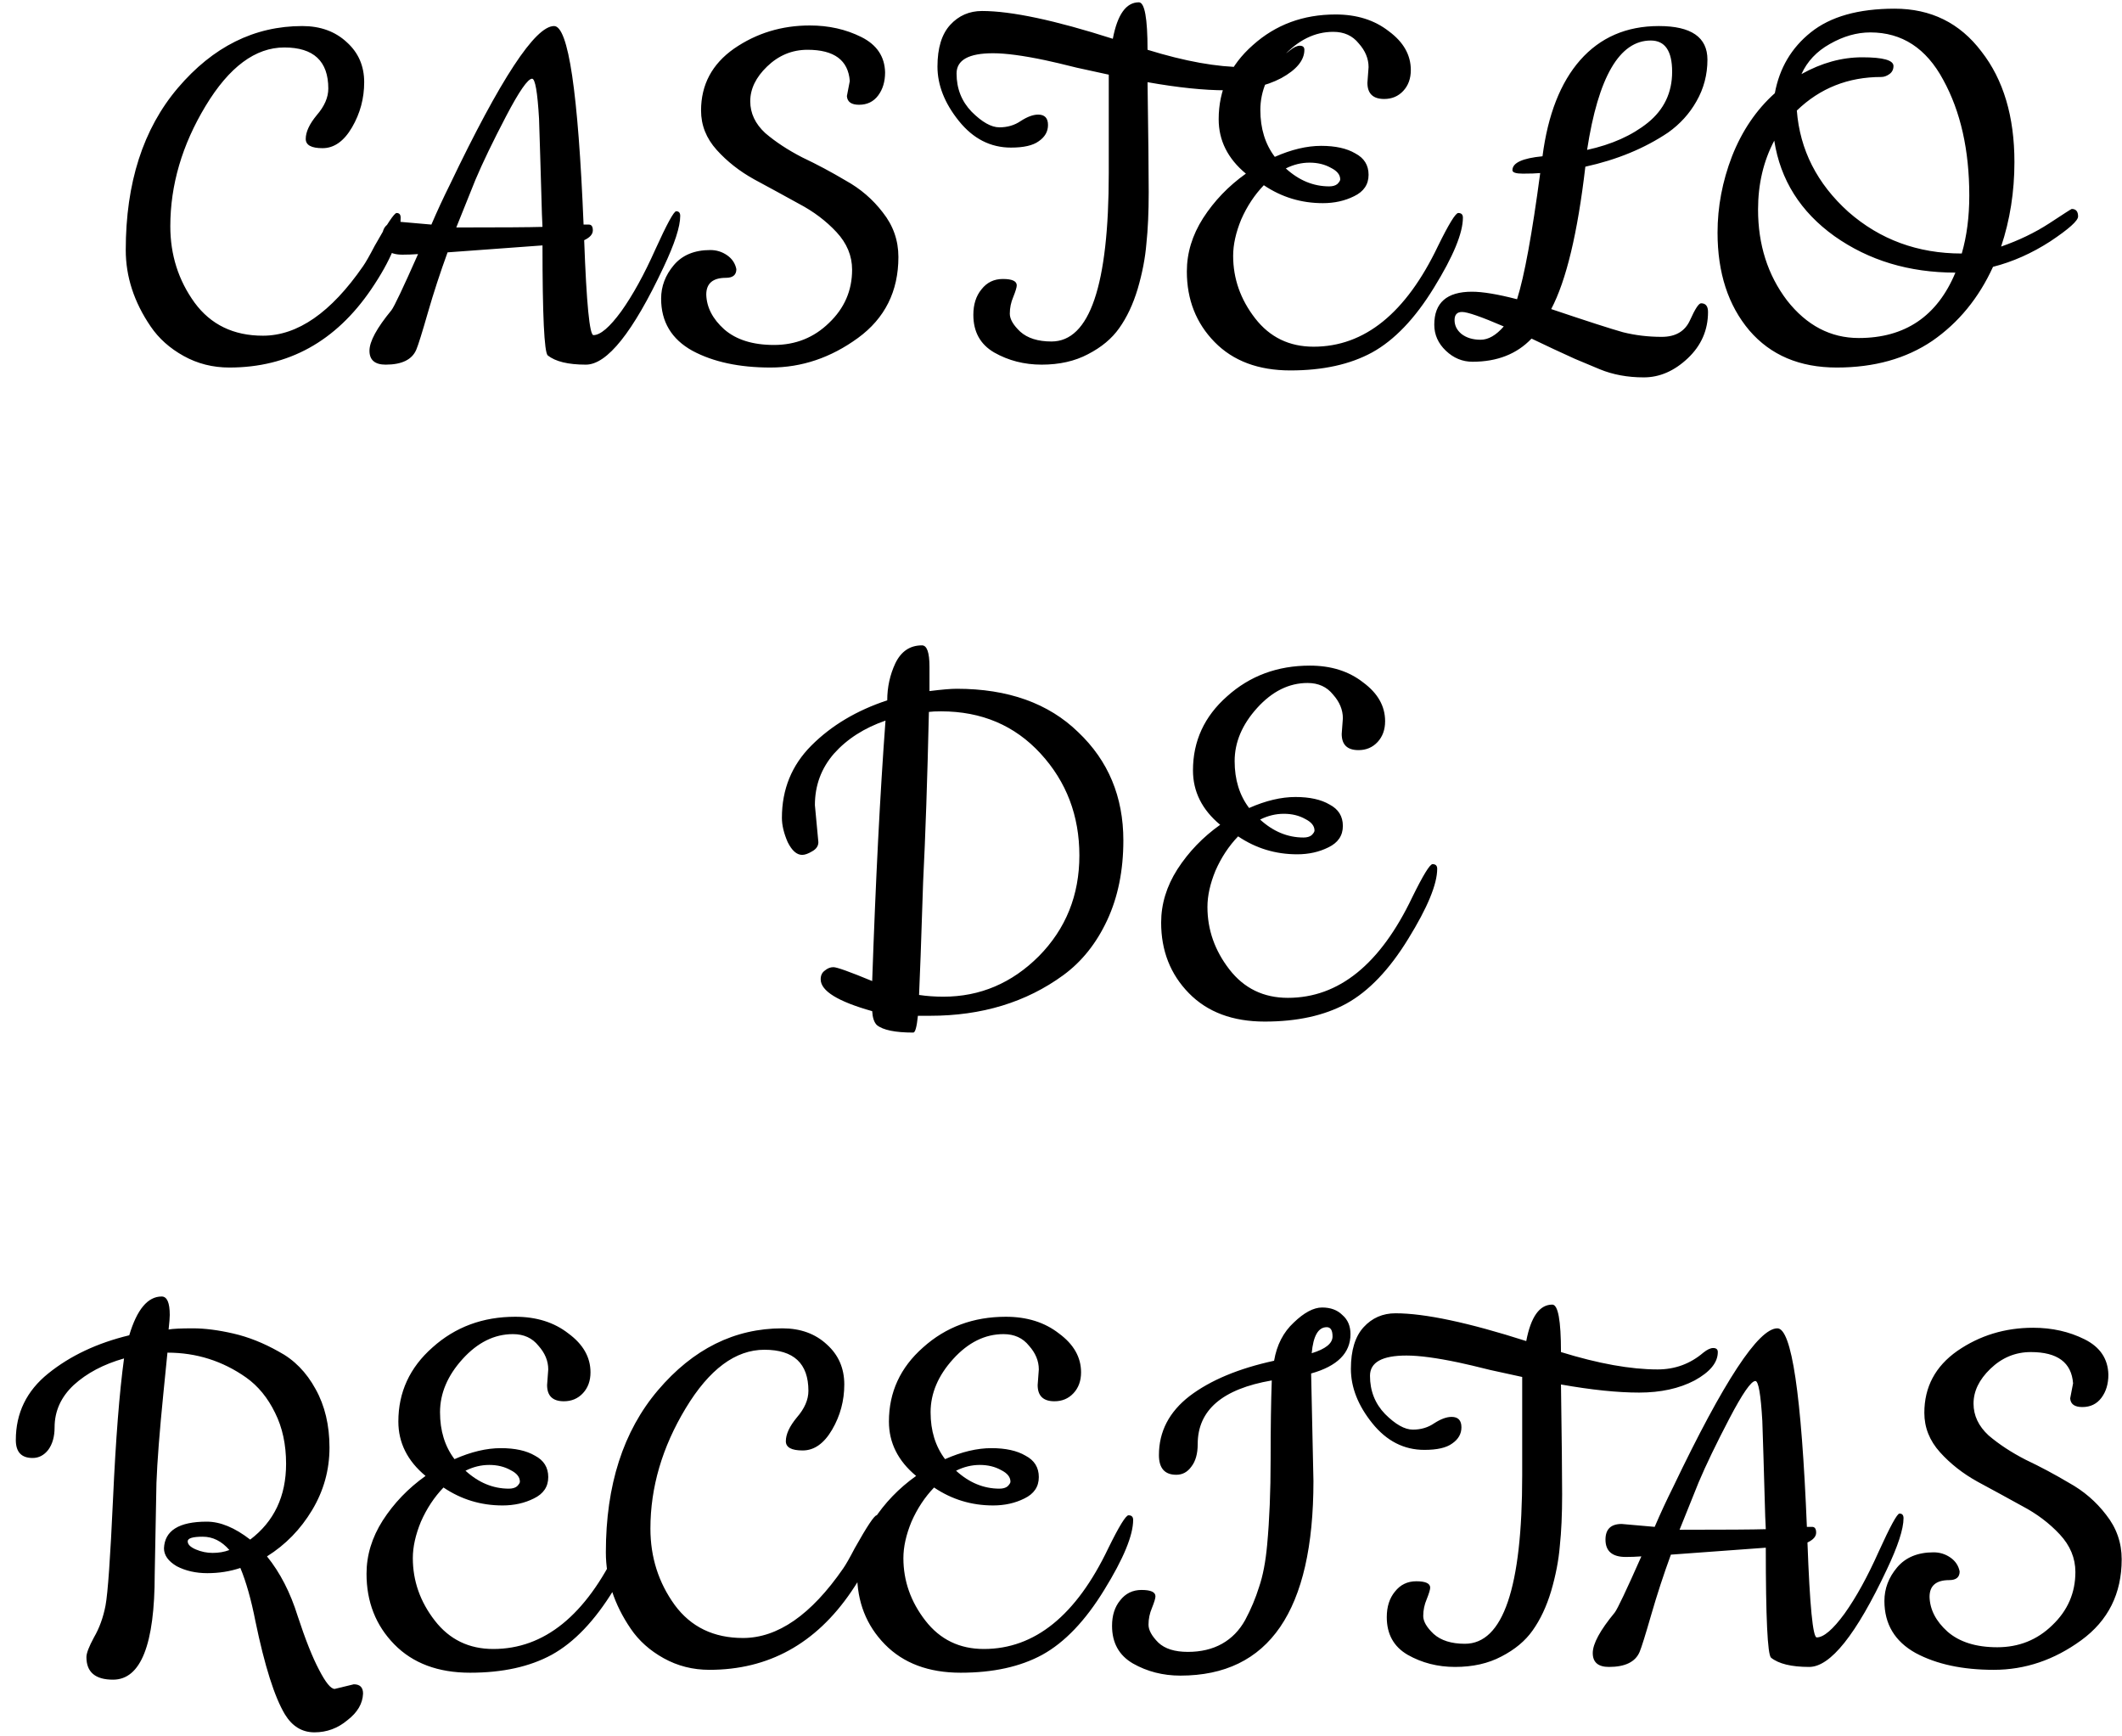 <svg width="88" height="72" viewBox="0 0 88 72" fill="none" xmlns="http://www.w3.org/2000/svg">
<path d="M15.055 11.04C15.167 10.88 15.327 10.6 15.535 10.2C16.047 9.288 16.351 8.832 16.447 8.832C16.559 8.832 16.615 8.896 16.615 9.024C16.615 9.808 16.207 10.8 15.391 12C13.919 14.16 11.959 15.24 9.511 15.24C8.823 15.24 8.191 15.08 7.615 14.76C7.039 14.44 6.583 14.032 6.247 13.536C5.559 12.528 5.215 11.472 5.215 10.368C5.215 7.584 5.935 5.344 7.375 3.648C8.831 1.936 10.551 1.08 12.535 1.08C13.287 1.08 13.903 1.304 14.383 1.752C14.863 2.184 15.103 2.736 15.103 3.408C15.103 4.08 14.935 4.704 14.599 5.28C14.263 5.856 13.855 6.144 13.375 6.144C12.911 6.144 12.679 6.016 12.679 5.76C12.679 5.472 12.831 5.144 13.135 4.776C13.455 4.408 13.615 4.04 13.615 3.672C13.615 2.536 13.007 1.968 11.791 1.968C10.591 1.968 9.503 2.776 8.527 4.392C7.551 6.008 7.063 7.672 7.063 9.384C7.063 10.568 7.399 11.624 8.071 12.552C8.743 13.464 9.687 13.92 10.903 13.92C12.343 13.92 13.727 12.96 15.055 11.04ZM24.61 13.896C24.898 13.896 25.282 13.568 25.762 12.912C26.241 12.24 26.713 11.384 27.177 10.344C27.657 9.288 27.945 8.76 28.041 8.76C28.154 8.76 28.209 8.824 28.209 8.952C28.209 9.4 27.977 10.112 27.514 11.088C26.25 13.776 25.177 15.12 24.297 15.12C23.561 15.12 23.034 14.992 22.713 14.736C22.57 14.592 22.497 13.072 22.497 10.176L18.561 10.464C18.258 11.296 17.985 12.128 17.745 12.96C17.506 13.792 17.346 14.304 17.265 14.496C17.09 14.912 16.666 15.12 15.993 15.12C15.546 15.12 15.322 14.928 15.322 14.544C15.322 14.16 15.626 13.6 16.233 12.864C16.346 12.72 16.713 11.944 17.337 10.536C17.113 10.552 16.898 10.56 16.689 10.56C16.13 10.56 15.85 10.32 15.85 9.84C15.85 9.408 16.073 9.192 16.521 9.192C16.553 9.192 17.009 9.232 17.89 9.312C18.13 8.752 18.386 8.2 18.657 7.656C20.753 3.272 22.194 1.08 22.977 1.08C23.57 1.08 23.977 3.824 24.201 9.312H24.418C24.529 9.312 24.585 9.392 24.585 9.552C24.585 9.712 24.465 9.848 24.226 9.96C24.322 12.584 24.45 13.896 24.61 13.896ZM18.922 9.432C20.794 9.432 21.985 9.424 22.497 9.408C22.482 9.152 22.465 8.704 22.45 8.064C22.433 7.424 22.418 6.872 22.401 6.408C22.386 5.928 22.369 5.432 22.354 4.92C22.29 3.816 22.194 3.264 22.066 3.264C21.89 3.264 21.529 3.784 20.985 4.824C20.442 5.864 20.017 6.744 19.713 7.464C19.297 8.504 19.034 9.16 18.922 9.432ZM35.121 3.984L35.241 3.36C35.177 2.496 34.593 2.064 33.489 2.064C32.849 2.064 32.289 2.296 31.809 2.76C31.345 3.208 31.113 3.688 31.113 4.2C31.113 4.696 31.321 5.136 31.737 5.52C32.169 5.888 32.681 6.224 33.273 6.528C33.881 6.816 34.481 7.136 35.073 7.488C35.681 7.824 36.193 8.264 36.609 8.808C37.041 9.352 37.257 9.968 37.257 10.656C37.257 12.08 36.697 13.2 35.577 14.016C34.457 14.832 33.249 15.24 31.953 15.24C30.657 15.24 29.577 15.008 28.713 14.544C27.849 14.064 27.417 13.344 27.417 12.384C27.417 11.872 27.593 11.408 27.945 10.992C28.297 10.576 28.801 10.368 29.457 10.368C29.713 10.368 29.945 10.44 30.153 10.584C30.361 10.728 30.489 10.92 30.537 11.16C30.537 11.4 30.393 11.52 30.105 11.52C29.561 11.52 29.289 11.752 29.289 12.216C29.305 12.744 29.553 13.224 30.033 13.656C30.529 14.088 31.217 14.304 32.097 14.304C32.993 14.304 33.753 14 34.377 13.392C35.017 12.784 35.337 12.048 35.337 11.184C35.337 10.608 35.121 10.088 34.689 9.624C34.257 9.16 33.737 8.768 33.129 8.448C32.521 8.112 31.905 7.776 31.281 7.44C30.673 7.104 30.153 6.696 29.721 6.216C29.289 5.736 29.073 5.192 29.073 4.584C29.073 3.512 29.529 2.656 30.441 2.016C31.369 1.376 32.417 1.056 33.585 1.056C34.369 1.056 35.081 1.216 35.721 1.536C36.361 1.856 36.689 2.344 36.705 3C36.705 3.384 36.609 3.704 36.417 3.96C36.225 4.216 35.961 4.344 35.625 4.344C35.305 4.344 35.137 4.224 35.121 3.984ZM45.981 7.176V3.096C45.677 3.032 45.237 2.936 44.661 2.808C44.085 2.664 43.645 2.56 43.341 2.496C42.429 2.304 41.709 2.208 41.181 2.208C40.173 2.208 39.669 2.488 39.669 3.048C39.669 3.672 39.877 4.2 40.293 4.632C40.725 5.064 41.109 5.28 41.445 5.28C41.781 5.28 42.077 5.192 42.333 5.016C42.605 4.84 42.845 4.752 43.053 4.752C43.325 4.752 43.461 4.896 43.461 5.184C43.461 5.456 43.333 5.68 43.077 5.856C42.837 6.032 42.453 6.12 41.925 6.12C41.077 6.12 40.357 5.752 39.765 5.016C39.173 4.28 38.877 3.528 38.877 2.76C38.877 1.992 39.053 1.416 39.405 1.032C39.757 0.648 40.197 0.456 40.725 0.456C41.941 0.456 43.749 0.84 46.149 1.608C46.341 0.6 46.701 0.096 47.229 0.096C47.469 0.096 47.589 0.752 47.589 2.064C49.141 2.544 50.477 2.784 51.597 2.784C52.317 2.784 52.949 2.552 53.493 2.088C53.653 1.96 53.789 1.896 53.901 1.896C54.029 1.896 54.093 1.952 54.093 2.064C54.093 2.496 53.773 2.888 53.133 3.24C52.493 3.576 51.725 3.744 50.829 3.744C49.933 3.744 48.853 3.632 47.589 3.408C47.621 5.616 47.637 7.136 47.637 7.968C47.637 8.8 47.605 9.512 47.541 10.104C47.493 10.696 47.373 11.32 47.181 11.976C46.989 12.616 46.733 13.16 46.413 13.608C46.109 14.04 45.677 14.4 45.117 14.688C44.573 14.976 43.933 15.12 43.197 15.12C42.477 15.12 41.821 14.952 41.229 14.616C40.653 14.28 40.365 13.76 40.365 13.056C40.365 12.624 40.477 12.272 40.701 12C40.925 11.712 41.221 11.568 41.589 11.568C41.973 11.568 42.165 11.656 42.165 11.832C42.165 11.912 42.117 12.072 42.021 12.312C41.925 12.536 41.877 12.768 41.877 13.008C41.877 13.232 42.021 13.48 42.309 13.752C42.613 14.024 43.045 14.16 43.605 14.16C45.189 14.16 45.981 11.832 45.981 7.176ZM55.579 7.44C55.579 7.248 55.451 7.088 55.195 6.96C54.939 6.816 54.643 6.744 54.307 6.744C53.971 6.744 53.643 6.824 53.323 6.984C53.867 7.48 54.467 7.728 55.123 7.728C55.267 7.728 55.379 7.696 55.459 7.632C55.539 7.552 55.579 7.488 55.579 7.44ZM56.707 3.432L56.755 2.784C56.755 2.432 56.619 2.104 56.347 1.8C56.091 1.48 55.739 1.32 55.291 1.32C54.523 1.32 53.827 1.664 53.203 2.352C52.579 3.04 52.267 3.776 52.267 4.56C52.267 5.328 52.467 5.976 52.867 6.504C53.555 6.2 54.195 6.048 54.787 6.048C55.379 6.048 55.851 6.152 56.203 6.36C56.571 6.552 56.755 6.848 56.755 7.248C56.755 7.648 56.555 7.944 56.155 8.136C55.771 8.328 55.339 8.424 54.859 8.424C53.963 8.424 53.147 8.176 52.411 7.68C52.027 8.08 51.715 8.552 51.475 9.096C51.251 9.64 51.139 10.144 51.139 10.608C51.139 11.552 51.443 12.416 52.051 13.2C52.659 13.984 53.467 14.376 54.475 14.376C56.587 14.376 58.307 12.984 59.635 10.2C60.083 9.288 60.363 8.832 60.475 8.832C60.603 8.832 60.667 8.896 60.667 9.024C60.667 9.664 60.267 10.632 59.467 11.928C58.683 13.208 57.827 14.104 56.899 14.616C55.987 15.112 54.859 15.36 53.515 15.36C52.187 15.36 51.139 14.968 50.371 14.184C49.603 13.4 49.219 12.424 49.219 11.256C49.219 10.488 49.443 9.752 49.891 9.048C50.355 8.328 50.947 7.712 51.667 7.2C50.915 6.576 50.539 5.824 50.539 4.944C50.539 3.728 51.011 2.704 51.955 1.872C52.899 1.024 54.043 0.6 55.387 0.6C56.267 0.6 57.003 0.832 57.595 1.296C58.203 1.744 58.507 2.28 58.507 2.904C58.507 3.256 58.403 3.544 58.195 3.768C57.987 3.992 57.723 4.104 57.403 4.104C56.939 4.104 56.707 3.88 56.707 3.432ZM63.968 6.48C64.192 4.752 64.713 3.424 65.528 2.496C66.361 1.552 67.448 1.08 68.793 1.08C70.136 1.08 70.808 1.544 70.808 2.472C70.808 3.096 70.656 3.672 70.353 4.2C70.064 4.712 69.672 5.144 69.177 5.496C68.201 6.152 67.056 6.624 65.745 6.912C65.424 9.664 64.953 11.632 64.329 12.816C65.8 13.312 66.793 13.632 67.305 13.776C67.817 13.904 68.353 13.968 68.912 13.968C69.489 13.968 69.88 13.736 70.088 13.272C70.296 12.808 70.448 12.576 70.544 12.576C70.737 12.576 70.832 12.696 70.832 12.936C70.832 13.688 70.552 14.328 69.993 14.856C69.433 15.384 68.825 15.648 68.168 15.648C67.496 15.648 66.888 15.536 66.344 15.312C65.8 15.088 65.457 14.944 65.312 14.88C65.168 14.816 64.873 14.68 64.424 14.472C63.992 14.264 63.688 14.12 63.513 14.04C62.904 14.68 62.089 15 61.065 15C60.648 15 60.281 14.848 59.961 14.544C59.641 14.24 59.48 13.88 59.48 13.464C59.48 12.552 60.001 12.096 61.041 12.096C61.489 12.096 62.112 12.2 62.913 12.408C63.217 11.448 63.536 9.704 63.873 7.176C63.697 7.192 63.456 7.2 63.153 7.2C62.864 7.2 62.721 7.152 62.721 7.056C62.721 6.752 63.136 6.56 63.968 6.48ZM65.817 6.216C66.841 5.992 67.68 5.616 68.337 5.088C69.008 4.544 69.344 3.84 69.344 2.976C69.344 2.112 69.049 1.68 68.457 1.68C67.16 1.68 66.281 3.192 65.817 6.216ZM62.361 13.536C61.432 13.136 60.856 12.936 60.633 12.936C60.425 12.936 60.321 13.048 60.321 13.272C60.321 13.496 60.416 13.688 60.608 13.848C60.816 14.008 61.081 14.088 61.401 14.088C61.721 14.088 62.041 13.904 62.361 13.536ZM71.227 9.648C71.227 8.576 71.427 7.52 71.827 6.48C72.243 5.424 72.835 4.552 73.603 3.864C73.795 2.824 74.291 1.984 75.091 1.344C75.907 0.688 77.067 0.36 78.571 0.36C80.075 0.36 81.275 0.952 82.171 2.136C83.083 3.304 83.539 4.832 83.539 6.72C83.539 7.952 83.355 9.12 82.987 10.224C83.723 9.968 84.387 9.648 84.979 9.264C85.587 8.864 85.899 8.664 85.915 8.664C86.091 8.664 86.179 8.768 86.179 8.976C86.179 9.152 85.795 9.496 85.027 10.008C84.259 10.504 83.467 10.856 82.651 11.064C82.059 12.36 81.219 13.384 80.131 14.136C79.043 14.872 77.723 15.24 76.171 15.24C74.635 15.24 73.427 14.728 72.547 13.704C71.667 12.664 71.227 11.312 71.227 9.648ZM81.355 10.512C81.563 9.792 81.667 8.992 81.667 8.112C81.667 6.224 81.307 4.624 80.587 3.312C79.883 2 78.875 1.344 77.563 1.344C77.003 1.344 76.443 1.504 75.883 1.824C75.339 2.128 74.947 2.544 74.707 3.072C75.539 2.608 76.379 2.376 77.227 2.376C78.091 2.376 78.523 2.496 78.523 2.736C78.523 2.88 78.467 2.992 78.355 3.072C78.243 3.152 78.131 3.192 78.019 3.192C76.643 3.192 75.475 3.656 74.515 4.584C74.643 6.216 75.355 7.616 76.651 8.784C77.963 9.936 79.531 10.512 81.355 10.512ZM77.083 14.016C79.003 14.016 80.339 13.112 81.091 11.304C79.171 11.304 77.499 10.8 76.075 9.792C74.667 8.784 73.835 7.464 73.579 5.832C73.131 6.68 72.907 7.632 72.907 8.688C72.907 10.144 73.307 11.4 74.107 12.456C74.923 13.496 75.915 14.016 77.083 14.016ZM33.794 33.384L33.938 34.92C33.938 35.08 33.85 35.208 33.674 35.304C33.514 35.4 33.378 35.448 33.266 35.448C33.042 35.448 32.842 35.272 32.666 34.92C32.506 34.552 32.426 34.216 32.426 33.912C32.426 32.728 32.834 31.728 33.65 30.912C34.482 30.08 35.53 29.456 36.794 29.04C36.794 28.496 36.906 27.984 37.13 27.504C37.37 27.008 37.738 26.76 38.234 26.76C38.442 26.76 38.546 27.056 38.546 27.648V28.656C39.058 28.592 39.434 28.56 39.674 28.56C41.802 28.56 43.482 29.16 44.714 30.36C45.962 31.544 46.586 33.04 46.586 34.848C46.586 36.096 46.362 37.2 45.914 38.16C45.466 39.12 44.858 39.88 44.09 40.44C42.554 41.56 40.714 42.12 38.57 42.12H38.066C38.018 42.584 37.954 42.816 37.874 42.816C37.122 42.816 36.618 42.712 36.362 42.504C36.25 42.392 36.186 42.2 36.17 41.928C34.746 41.528 34.034 41.088 34.034 40.608C34.034 40.448 34.09 40.328 34.202 40.248C34.314 40.152 34.434 40.104 34.562 40.104C34.706 40.104 35.242 40.296 36.17 40.68C36.314 36.488 36.498 32.888 36.722 29.88C35.842 30.184 35.13 30.64 34.586 31.248C34.058 31.856 33.794 32.568 33.794 33.384ZM39.026 29.496C38.802 29.496 38.634 29.504 38.522 29.52C38.458 32.32 38.378 34.672 38.282 36.576C38.202 39.056 38.146 40.616 38.114 41.256C38.434 41.304 38.77 41.328 39.122 41.328C40.642 41.328 41.962 40.768 43.082 39.648C44.202 38.512 44.762 37.12 44.762 35.472C44.762 33.824 44.226 32.416 43.154 31.248C42.082 30.08 40.706 29.496 39.026 29.496ZM54.513 34.44C54.513 34.248 54.385 34.088 54.129 33.96C53.873 33.816 53.577 33.744 53.241 33.744C52.905 33.744 52.577 33.824 52.257 33.984C52.801 34.48 53.401 34.728 54.057 34.728C54.201 34.728 54.313 34.696 54.393 34.632C54.473 34.552 54.513 34.488 54.513 34.44ZM55.641 30.432L55.689 29.784C55.689 29.432 55.553 29.104 55.281 28.8C55.025 28.48 54.673 28.32 54.225 28.32C53.457 28.32 52.761 28.664 52.137 29.352C51.513 30.04 51.201 30.776 51.201 31.56C51.201 32.328 51.401 32.976 51.801 33.504C52.489 33.2 53.129 33.048 53.721 33.048C54.313 33.048 54.785 33.152 55.137 33.36C55.505 33.552 55.689 33.848 55.689 34.248C55.689 34.648 55.489 34.944 55.089 35.136C54.705 35.328 54.273 35.424 53.793 35.424C52.897 35.424 52.081 35.176 51.345 34.68C50.961 35.08 50.649 35.552 50.409 36.096C50.185 36.64 50.073 37.144 50.073 37.608C50.073 38.552 50.377 39.416 50.985 40.2C51.593 40.984 52.401 41.376 53.409 41.376C55.521 41.376 57.241 39.984 58.569 37.2C59.017 36.288 59.297 35.832 59.409 35.832C59.537 35.832 59.601 35.896 59.601 36.024C59.601 36.664 59.201 37.632 58.401 38.928C57.617 40.208 56.761 41.104 55.833 41.616C54.921 42.112 53.793 42.36 52.449 42.36C51.121 42.36 50.073 41.968 49.305 41.184C48.537 40.4 48.153 39.424 48.153 38.256C48.153 37.488 48.377 36.752 48.825 36.048C49.289 35.328 49.881 34.712 50.601 34.2C49.849 33.576 49.473 32.824 49.473 31.944C49.473 30.728 49.945 29.704 50.889 28.872C51.833 28.024 52.977 27.6 54.321 27.6C55.201 27.6 55.937 27.832 56.529 28.296C57.137 28.744 57.441 29.28 57.441 29.904C57.441 30.256 57.337 30.544 57.129 30.768C56.921 30.992 56.657 31.104 56.337 31.104C55.873 31.104 55.641 30.88 55.641 30.432ZM13.88 70.032L14.672 69.84C14.928 69.84 15.056 69.968 15.056 70.224C15.04 70.64 14.824 71.008 14.408 71.328C14.008 71.664 13.552 71.832 13.04 71.832C12.528 71.832 12.12 71.584 11.816 71.088C11.384 70.368 10.976 69.08 10.592 67.224C10.416 66.328 10.208 65.592 9.968 65.016C9.536 65.16 9.08 65.232 8.6 65.232C8.12 65.232 7.696 65.136 7.328 64.944C6.976 64.736 6.8 64.488 6.8 64.2C6.832 63.464 7.424 63.096 8.576 63.096C9.136 63.096 9.736 63.344 10.376 63.84C11.368 63.088 11.864 62.04 11.864 60.696C11.864 59.896 11.712 59.192 11.408 58.584C11.104 57.96 10.704 57.472 10.208 57.12C9.232 56.432 8.144 56.088 6.944 56.088C6.912 56.44 6.856 57 6.776 57.768C6.616 59.368 6.52 60.608 6.488 61.488L6.416 65.28C6.416 68.192 5.84 69.648 4.688 69.648C3.952 69.648 3.584 69.336 3.584 68.712C3.584 68.552 3.688 68.28 3.896 67.896C4.12 67.512 4.28 67.072 4.376 66.576C4.472 66.064 4.576 64.584 4.688 62.136C4.8 59.672 4.952 57.736 5.144 56.328C4.296 56.568 3.6 56.936 3.056 57.432C2.528 57.928 2.264 58.512 2.264 59.184C2.264 59.568 2.176 59.88 2 60.12C1.824 60.344 1.608 60.456 1.352 60.456C0.888 60.456 0.656 60.208 0.656 59.712C0.656 58.592 1.104 57.672 2 56.952C2.912 56.216 4.032 55.688 5.36 55.368C5.68 54.296 6.128 53.76 6.704 53.76C6.928 53.76 7.04 54.016 7.04 54.528C7.04 54.64 7.024 54.84 6.992 55.128C7.168 55.096 7.504 55.08 8 55.08C8.496 55.08 9.056 55.152 9.68 55.296C10.304 55.44 10.928 55.688 11.552 56.04C12.192 56.376 12.704 56.896 13.088 57.6C13.472 58.288 13.664 59.096 13.664 60.024C13.664 60.952 13.424 61.816 12.944 62.616C12.464 63.416 11.84 64.056 11.072 64.536C11.616 65.208 12.04 66.032 12.344 67.008C12.664 67.984 12.96 68.728 13.232 69.24C13.504 69.768 13.72 70.032 13.88 70.032ZM7.784 63.912C7.784 64.04 7.896 64.152 8.12 64.248C8.344 64.344 8.576 64.392 8.816 64.392C9.072 64.392 9.304 64.352 9.512 64.272C9.192 63.904 8.824 63.72 8.408 63.72C7.992 63.72 7.784 63.784 7.784 63.912ZM21.56 61.44C21.56 61.248 21.432 61.088 21.176 60.96C20.92 60.816 20.624 60.744 20.288 60.744C19.952 60.744 19.624 60.824 19.304 60.984C19.848 61.48 20.448 61.728 21.104 61.728C21.248 61.728 21.36 61.696 21.44 61.632C21.52 61.552 21.56 61.488 21.56 61.44ZM22.688 57.432L22.736 56.784C22.736 56.432 22.6 56.104 22.328 55.8C22.072 55.48 21.72 55.32 21.272 55.32C20.504 55.32 19.808 55.664 19.184 56.352C18.56 57.04 18.248 57.776 18.248 58.56C18.248 59.328 18.448 59.976 18.848 60.504C19.536 60.2 20.176 60.048 20.768 60.048C21.36 60.048 21.832 60.152 22.184 60.36C22.552 60.552 22.736 60.848 22.736 61.248C22.736 61.648 22.536 61.944 22.136 62.136C21.752 62.328 21.32 62.424 20.84 62.424C19.944 62.424 19.128 62.176 18.392 61.68C18.008 62.08 17.696 62.552 17.456 63.096C17.232 63.64 17.12 64.144 17.12 64.608C17.12 65.552 17.424 66.416 18.032 67.2C18.64 67.984 19.448 68.376 20.456 68.376C22.568 68.376 24.288 66.984 25.616 64.2C26.064 63.288 26.344 62.832 26.456 62.832C26.584 62.832 26.648 62.896 26.648 63.024C26.648 63.664 26.248 64.632 25.448 65.928C24.664 67.208 23.808 68.104 22.88 68.616C21.968 69.112 20.84 69.36 19.496 69.36C18.168 69.36 17.12 68.968 16.352 68.184C15.584 67.4 15.2 66.424 15.2 65.256C15.2 64.488 15.424 63.752 15.872 63.048C16.336 62.328 16.928 61.712 17.648 61.2C16.896 60.576 16.52 59.824 16.52 58.944C16.52 57.728 16.992 56.704 17.936 55.872C18.88 55.024 20.024 54.6 21.368 54.6C22.248 54.6 22.984 54.832 23.576 55.296C24.184 55.744 24.488 56.28 24.488 56.904C24.488 57.256 24.384 57.544 24.176 57.768C23.968 57.992 23.704 58.104 23.384 58.104C22.92 58.104 22.688 57.88 22.688 57.432ZM34.965 65.04C35.077 64.88 35.237 64.6 35.445 64.2C35.957 63.288 36.261 62.832 36.357 62.832C36.469 62.832 36.525 62.896 36.525 63.024C36.525 63.808 36.117 64.8 35.301 66C33.829 68.16 31.869 69.24 29.421 69.24C28.733 69.24 28.101 69.08 27.525 68.76C26.949 68.44 26.493 68.032 26.157 67.536C25.469 66.528 25.125 65.472 25.125 64.368C25.125 61.584 25.845 59.344 27.285 57.648C28.741 55.936 30.461 55.08 32.445 55.08C33.197 55.08 33.813 55.304 34.293 55.752C34.773 56.184 35.013 56.736 35.013 57.408C35.013 58.08 34.845 58.704 34.509 59.28C34.173 59.856 33.765 60.144 33.285 60.144C32.821 60.144 32.589 60.016 32.589 59.76C32.589 59.472 32.741 59.144 33.045 58.776C33.365 58.408 33.525 58.04 33.525 57.672C33.525 56.536 32.917 55.968 31.701 55.968C30.501 55.968 29.413 56.776 28.437 58.392C27.461 60.008 26.973 61.672 26.973 63.384C26.973 64.568 27.309 65.624 27.981 66.552C28.653 67.464 29.597 67.92 30.813 67.92C32.253 67.92 33.637 66.96 34.965 65.04ZM41.904 61.44C41.904 61.248 41.776 61.088 41.52 60.96C41.264 60.816 40.968 60.744 40.632 60.744C40.296 60.744 39.968 60.824 39.648 60.984C40.192 61.48 40.792 61.728 41.448 61.728C41.592 61.728 41.704 61.696 41.784 61.632C41.864 61.552 41.904 61.488 41.904 61.44ZM43.032 57.432L43.08 56.784C43.08 56.432 42.944 56.104 42.672 55.8C42.416 55.48 42.064 55.32 41.616 55.32C40.848 55.32 40.152 55.664 39.528 56.352C38.904 57.04 38.592 57.776 38.592 58.56C38.592 59.328 38.792 59.976 39.192 60.504C39.88 60.2 40.52 60.048 41.112 60.048C41.704 60.048 42.176 60.152 42.528 60.36C42.896 60.552 43.08 60.848 43.08 61.248C43.08 61.648 42.88 61.944 42.48 62.136C42.096 62.328 41.664 62.424 41.184 62.424C40.288 62.424 39.472 62.176 38.736 61.68C38.352 62.08 38.04 62.552 37.8 63.096C37.576 63.64 37.464 64.144 37.464 64.608C37.464 65.552 37.768 66.416 38.376 67.2C38.984 67.984 39.792 68.376 40.8 68.376C42.912 68.376 44.632 66.984 45.96 64.2C46.408 63.288 46.688 62.832 46.8 62.832C46.928 62.832 46.992 62.896 46.992 63.024C46.992 63.664 46.592 64.632 45.792 65.928C45.008 67.208 44.152 68.104 43.224 68.616C42.312 69.112 41.184 69.36 39.84 69.36C38.512 69.36 37.464 68.968 36.696 68.184C35.928 67.4 35.544 66.424 35.544 65.256C35.544 64.488 35.768 63.752 36.216 63.048C36.68 62.328 37.272 61.712 37.992 61.2C37.24 60.576 36.864 59.824 36.864 58.944C36.864 57.728 37.336 56.704 38.28 55.872C39.224 55.024 40.368 54.6 41.712 54.6C42.592 54.6 43.328 54.832 43.92 55.296C44.528 55.744 44.832 56.28 44.832 56.904C44.832 57.256 44.728 57.544 44.52 57.768C44.312 57.992 44.048 58.104 43.728 58.104C43.264 58.104 43.032 57.88 43.032 57.432ZM54.373 56.952L54.469 61.416C54.469 66.792 52.629 69.48 48.949 69.48C48.229 69.48 47.573 69.312 46.981 68.976C46.405 68.64 46.117 68.12 46.117 67.416C46.117 66.984 46.229 66.632 46.453 66.36C46.677 66.072 46.973 65.928 47.341 65.928C47.725 65.928 47.917 66.016 47.917 66.192C47.917 66.272 47.869 66.432 47.773 66.672C47.677 66.896 47.629 67.128 47.629 67.368C47.629 67.592 47.765 67.84 48.037 68.112C48.309 68.368 48.717 68.496 49.261 68.496C49.805 68.496 50.277 68.384 50.677 68.16C51.077 67.936 51.397 67.608 51.637 67.176C51.877 66.728 52.069 66.272 52.213 65.808C52.373 65.344 52.485 64.76 52.549 64.056C52.645 63.016 52.693 61.84 52.693 60.528C52.693 59.2 52.709 58.104 52.741 57.24C50.693 57.592 49.669 58.472 49.669 59.88C49.669 60.28 49.581 60.592 49.405 60.816C49.245 61.04 49.037 61.152 48.781 61.152C48.301 61.152 48.061 60.88 48.061 60.336C48.061 59.36 48.485 58.544 49.333 57.888C50.197 57.232 51.365 56.744 52.837 56.424C52.949 55.768 53.221 55.24 53.653 54.84C54.085 54.424 54.477 54.216 54.829 54.216C55.181 54.216 55.461 54.32 55.669 54.528C55.893 54.72 56.005 54.984 56.005 55.32C56.005 56.104 55.461 56.648 54.373 56.952ZM55.021 55.032C54.669 55.032 54.461 55.392 54.397 56.112C54.973 55.936 55.261 55.704 55.261 55.416C55.261 55.16 55.181 55.032 55.021 55.032ZM63.126 61.176V57.096C62.822 57.032 62.382 56.936 61.806 56.808C61.23 56.664 60.79 56.56 60.486 56.496C59.574 56.304 58.854 56.208 58.326 56.208C57.318 56.208 56.814 56.488 56.814 57.048C56.814 57.672 57.022 58.2 57.438 58.632C57.87 59.064 58.254 59.28 58.59 59.28C58.926 59.28 59.222 59.192 59.478 59.016C59.75 58.84 59.99 58.752 60.198 58.752C60.47 58.752 60.606 58.896 60.606 59.184C60.606 59.456 60.478 59.68 60.222 59.856C59.982 60.032 59.598 60.12 59.07 60.12C58.222 60.12 57.502 59.752 56.91 59.016C56.318 58.28 56.022 57.528 56.022 56.76C56.022 55.992 56.198 55.416 56.55 55.032C56.902 54.648 57.342 54.456 57.87 54.456C59.086 54.456 60.894 54.84 63.294 55.608C63.486 54.6 63.846 54.096 64.374 54.096C64.614 54.096 64.734 54.752 64.734 56.064C66.286 56.544 67.622 56.784 68.742 56.784C69.462 56.784 70.094 56.552 70.638 56.088C70.798 55.96 70.934 55.896 71.046 55.896C71.174 55.896 71.238 55.952 71.238 56.064C71.238 56.496 70.918 56.888 70.278 57.24C69.638 57.576 68.87 57.744 67.974 57.744C67.078 57.744 65.998 57.632 64.734 57.408C64.766 59.616 64.782 61.136 64.782 61.968C64.782 62.8 64.75 63.512 64.686 64.104C64.638 64.696 64.518 65.32 64.326 65.976C64.134 66.616 63.878 67.16 63.558 67.608C63.254 68.04 62.822 68.4 62.262 68.688C61.718 68.976 61.078 69.12 60.342 69.12C59.622 69.12 58.966 68.952 58.374 68.616C57.798 68.28 57.51 67.76 57.51 67.056C57.51 66.624 57.622 66.272 57.846 66C58.07 65.712 58.366 65.568 58.734 65.568C59.118 65.568 59.31 65.656 59.31 65.832C59.31 65.912 59.262 66.072 59.166 66.312C59.07 66.536 59.022 66.768 59.022 67.008C59.022 67.232 59.166 67.48 59.454 67.752C59.758 68.024 60.19 68.16 60.75 68.16C62.334 68.16 63.126 65.832 63.126 61.176ZM75.34 67.896C75.628 67.896 76.012 67.568 76.492 66.912C76.972 66.24 77.444 65.384 77.908 64.344C78.388 63.288 78.676 62.76 78.772 62.76C78.884 62.76 78.94 62.824 78.94 62.952C78.94 63.4 78.708 64.112 78.244 65.088C76.98 67.776 75.908 69.12 75.028 69.12C74.292 69.12 73.764 68.992 73.444 68.736C73.3 68.592 73.228 67.072 73.228 64.176L69.292 64.464C68.988 65.296 68.716 66.128 68.476 66.96C68.236 67.792 68.076 68.304 67.996 68.496C67.82 68.912 67.396 69.12 66.724 69.12C66.276 69.12 66.052 68.928 66.052 68.544C66.052 68.16 66.356 67.6 66.964 66.864C67.076 66.72 67.444 65.944 68.068 64.536C67.844 64.552 67.628 64.56 67.42 64.56C66.86 64.56 66.58 64.32 66.58 63.84C66.58 63.408 66.804 63.192 67.252 63.192C67.284 63.192 67.74 63.232 68.62 63.312C68.86 62.752 69.116 62.2 69.388 61.656C71.484 57.272 72.924 55.08 73.708 55.08C74.3 55.08 74.708 57.824 74.932 63.312H75.148C75.26 63.312 75.316 63.392 75.316 63.552C75.316 63.712 75.196 63.848 74.956 63.96C75.052 66.584 75.18 67.896 75.34 67.896ZM69.652 63.432C71.524 63.432 72.716 63.424 73.228 63.408C73.212 63.152 73.196 62.704 73.18 62.064C73.164 61.424 73.148 60.872 73.132 60.408C73.116 59.928 73.1 59.432 73.084 58.92C73.02 57.816 72.924 57.264 72.796 57.264C72.62 57.264 72.26 57.784 71.716 58.824C71.172 59.864 70.748 60.744 70.444 61.464C70.028 62.504 69.764 63.16 69.652 63.432ZM85.851 57.984L85.971 57.36C85.907 56.496 85.323 56.064 84.219 56.064C83.579 56.064 83.019 56.296 82.539 56.76C82.075 57.208 81.843 57.688 81.843 58.2C81.843 58.696 82.051 59.136 82.467 59.52C82.899 59.888 83.411 60.224 84.003 60.528C84.611 60.816 85.211 61.136 85.803 61.488C86.411 61.824 86.923 62.264 87.339 62.808C87.771 63.352 87.987 63.968 87.987 64.656C87.987 66.08 87.427 67.2 86.307 68.016C85.187 68.832 83.979 69.24 82.683 69.24C81.387 69.24 80.307 69.008 79.443 68.544C78.579 68.064 78.147 67.344 78.147 66.384C78.147 65.872 78.323 65.408 78.675 64.992C79.027 64.576 79.531 64.368 80.187 64.368C80.443 64.368 80.675 64.44 80.883 64.584C81.091 64.728 81.219 64.92 81.267 65.16C81.267 65.4 81.123 65.52 80.835 65.52C80.291 65.52 80.019 65.752 80.019 66.216C80.035 66.744 80.283 67.224 80.763 67.656C81.259 68.088 81.947 68.304 82.827 68.304C83.723 68.304 84.483 68 85.107 67.392C85.747 66.784 86.067 66.048 86.067 65.184C86.067 64.608 85.851 64.088 85.419 63.624C84.987 63.16 84.467 62.768 83.859 62.448C83.251 62.112 82.635 61.776 82.011 61.44C81.403 61.104 80.883 60.696 80.451 60.216C80.019 59.736 79.803 59.192 79.803 58.584C79.803 57.512 80.259 56.656 81.171 56.016C82.099 55.376 83.147 55.056 84.315 55.056C85.099 55.056 85.811 55.216 86.451 55.536C87.091 55.856 87.419 56.344 87.435 57C87.435 57.384 87.339 57.704 87.147 57.96C86.955 58.216 86.691 58.344 86.355 58.344C86.035 58.344 85.867 58.224 85.851 57.984Z" fill="black"/>
</svg>
